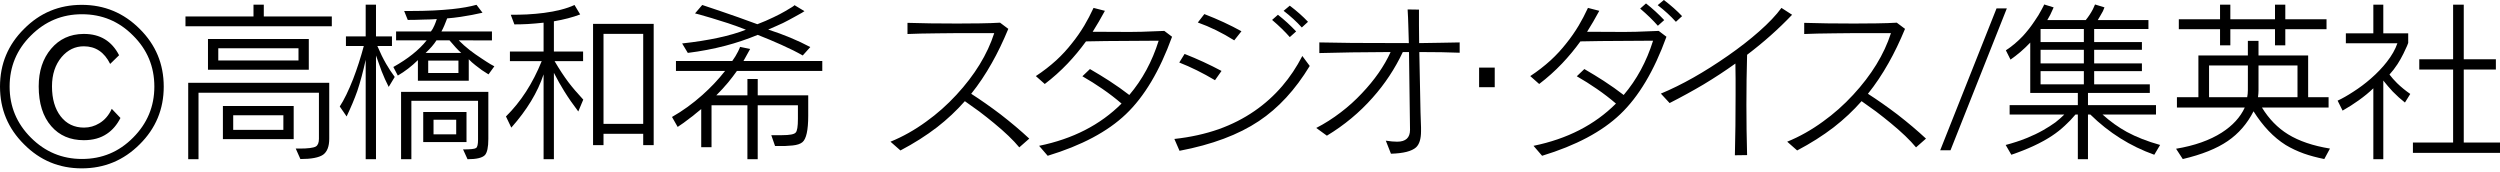 <svg xmlns="http://www.w3.org/2000/svg" xml:space="preserve" width="131" height="9" viewBox="0 0 131 9">
  <path d="M8.58 4.538q0 1.776-1.26 3.024-1.26 1.26-3.036 1.26T1.26 7.562Q0 6.314 0 4.538t1.26-3.024Q2.508.254 4.284.254t3.036 1.26q1.26 1.248 1.26 3.024zm-.492 0q0-1.572-1.116-2.676Q5.868.746 4.296.746q-1.56 0-2.676 1.116Q.504 2.966.504 4.538q0 1.56 1.116 2.676T4.296 8.33q1.572 0 2.676-1.116 1.116-1.116 1.116-2.676ZM6.312 6.182q-.276.54-.708.828-.492.336-1.212.336-1.068 0-1.704-.732-.66-.756-.66-2.088 0-1.2.648-1.968t1.692-.78h.036q1.26 0 1.836 1.116l-.468.456q-.456-.924-1.38-.924-.684 0-1.164.564-.504.6-.504 1.536 0 .984.456 1.572.456.588 1.224.588.432 0 .804-.228.42-.252.648-.756zm32.303-2.465q-.216.306-.468.612-.288.342-.612.666h1.63V4.14h.54v.855h2.646v1.071q0 1.134-.306 1.386-.162.135-.513.171-.153.018-.387.027h-.532l-.198-.567h.568q.594 0 .71-.135.118-.117.118-.72v-.711h-2.107v2.826h-.54V5.517h-1.88v2.196h-.54V5.715l-.289.234q-.153.135-.297.234-.342.27-.648.468l-.297-.522q.837-.477 1.593-1.152.666-.594 1.188-1.26H35.42v-.522h2.952q.171-.234.306-.504.1-.207.1-.234l.53.108-.35.63h4.13v.522z"/>
  <path d="M42.063 2.907q-.45-.261-1.116-.558-.577-.261-1.243-.522-.828.342-1.683.567-.963.252-1.98.378l-.297-.495q2.106-.234 3.34-.72-.424-.171-.937-.342-.414-.135-.864-.27-.315-.099-.62-.18l-.244-.063.378-.441.936.315q.486.162.936.324l1.017.369q.45-.171.855-.369.325-.153.604-.315.486-.279.486-.315l.522.315q0 .018-.531.306-.288.162-.594.315-.388.18-.775.342 1.225.396 2.206.918zm-8.359 4.698v-.594h-2.08v.594h-.548V1.251h3.177v6.354zm0-5.832h-2.08v4.716h2.08zm-3.402 4.068q-.423-.558-.73-1.053-.134-.216-.278-.468-.117-.207-.27-.504v4.527h-.54V3.897q-.468 1.413-1.692 2.79l-.28-.585q1.17-1.152 1.873-2.898H26.72V2.7h1.764V1.188q-.405.045-.837.072-.342.018-.693.018l-.19-.504q.442 0 .847-.018.486-.027.9-.081.477-.063.864-.162.423-.108.729-.252l.297.495q-.585.225-1.377.36V2.7h1.53v.504H29.06q.369.63.72 1.098.306.405.783.918zm-8.125 1.602V5.868h2.268v1.575zm1.728-1.17h-1.188v.765h1.188z"/>
  <path d="M25.589 7.281q0 .648-.18.846-.207.216-.91.216l-.234-.513q.577 0 .676-.072.108-.063.108-.441V5.283h-3.493v3.06h-.54V4.815h4.573zm-5.221-2.727q-.207-.405-.369-.819l-.297-.828v5.436h-.54V3.132q-.207.945-.44 1.638-.217.612-.559 1.332l-.36-.522q.342-.522.702-1.44.315-.819.558-1.728h-.936v-.504h1.035V.243h.54v1.665h.837v.504h-.765q.225.531.46.936.197.342.45.684zM11.68 7.29V5.553h3.709V7.29Zm3.169-1.251H12.22v.765h2.628z"/>
  <path d="m25.598 3.897-.1-.063q-.125-.072-.251-.162l-.333-.252q-.198-.153-.351-.315V4.23h-2.665V3.15q-.495.486-1.053.81l-.234-.45q1.143-.639 1.746-1.395h-1.602v-.468h1.827q.1-.126.18-.315.054-.117.126-.333l-.153.009q-.09 0-.17.009-.199.009-.37.009-.459.018-.828.018l-.189-.468h.306q.666 0 1.242-.027.522-.027.963-.072.765-.081 1.279-.225l.315.414-.558.117q-.298.054-.586.099-.369.054-.71.081-.01.036-.037.099l-.036.09q-.036.108-.072.18-.08.189-.153.315h2.647v.468H24.04q.234.243.577.513.279.216.612.432.126.09.26.171.109.072.217.135l.198.108zm-1.432-1.125q-.26-.234-.612-.657h-.684q-.198.315-.567.657Zm-.144.405h-1.584v.648h1.584zm52.465-.414q-.486-.018-.954-.027-.594-.009-1.161-.009l.063 3.159q.018.378.027.792v.198q0 .603-.261.846-.343.306-1.315.333l-.27-.684q.351.054.594.054.675 0 .675-.621l-.054-4.077h-.324q-.62 1.314-1.584 2.394-1.026 1.161-2.394 1.989l-.558-.405q.666-.342 1.287-.819.594-.45 1.107-.999 1-1.053 1.503-2.16l-2.043.018q-1.026.018-1.692.036v-.558q.801.018 1.72.027l2.97.009q-.01-.45-.028-.945-.009-.387-.036-.819l.595.009v.81q0 .504.009.945.369 0 .585-.009.315 0 .558-.009l.98-.018zM9.719 1.377V.864h3.564V.243h.54v.621h3.564v.513zm1.179 2.277V2.043h5.283v1.611zm4.743-1.125h-4.203v.639h4.203zm1.611 4.743q0 .603-.324.837-.333.225-1.188.225l-.243-.549h.198q.657 0 .855-.108.162-.099.162-.405V4.86h-6.31v3.483h-.54V4.338h7.39zm44.164-5.346q-.972 2.682-2.421 4.059-1.432 1.368-4.096 2.178l-.45-.522q2.646-.54 4.32-2.214-.458-.396-1.007-.774-.496-.342-1.045-.657l.396-.378q.558.324 1.018.621.567.369 1.044.738 1.026-1.206 1.539-2.844l-2.772.018-1.036.018q-.45.621-.963 1.161-.558.585-1.197 1.071l-.468-.414q.576-.378 1.071-.828.45-.414.828-.9.342-.423.64-.918.251-.423.485-.927l.595.153q-.316.585-.64 1.098l1.945.009q.333-.009.62-.009.676-.018 1.189-.045zm6.799-.486q-.414-.459-.954-.873l.324-.27q.567.432.954.846zm-.63.504q-.378-.432-.927-.9l.306-.27q.504.396.954.873zm-2.911.171q-.945-.594-1.908-.936l.342-.441q1.07.414 1.944.9zm-1.008 2.088q-.954-.567-1.872-.927l.279-.45q1.008.396 1.935.891zm4.964-.747q-1.135 1.872-2.665 2.889-1.602 1.071-4.158 1.557l-.27-.621q1.25-.135 2.33-.513 1.027-.369 1.873-.954.81-.558 1.45-1.305.602-.702 1.052-1.575zm57.389 1.917q-.324-.252-.64-.576-.26-.279-.494-.576v4.122h-.522V4.626q-.324.315-.765.63-.387.279-.846.54l-.261-.522q.369-.171.81-.459.495-.315.927-.693.495-.432.837-.873.396-.504.558-.981h-2.7v-.522h1.44V.243h.522v1.503h1.305v.504l-.063.162q-.09.207-.19.405-.143.288-.305.54-.207.315-.423.549.17.225.396.45.315.306.693.567zm-23.813 2.502h-.54l2.952-7.434h.54zm-1.806-.153q-.469-.567-1.324-1.269-.36-.297-.774-.612-.369-.27-.756-.54-.648.738-1.458 1.368-.855.657-1.917 1.215l-.522-.459q.972-.396 1.872-1.053.855-.612 1.584-1.404 1.44-1.557 1.98-3.231h-2.07q-.477 0-.891.009-.981.009-1.584.036v-.585q.603.018 1.206.027.747.009 1.404.009.684 0 1.188-.009.621-.009 1.053-.036l.432.324q-.414.999-.864 1.791-.495.882-1.08 1.611.756.486 1.54 1.08.836.648 1.502 1.269zM87.817 1.143q-.414-.459-.954-.873l.324-.27q.567.432.954.846zm-.945.207q-.378-.432-.927-.9l.306-.27q.504.396.954.873zm.45.576q-.972 2.682-2.42 4.059-1.432 1.368-4.096 2.178l-.45-.522q2.646-.54 4.32-2.214-.459-.396-1.008-.774-.495-.342-1.044-.657l.396-.378q.558.324 1.017.621.567.369 1.044.738 1.026-1.206 1.54-2.844l-2.773.018-1.035.018q-.45.621-.963 1.161-.558.585-1.197 1.071l-.468-.414q.576-.378 1.07-.828.45-.414.829-.9.342-.423.639-.918.252-.423.486-.927l.594.153q-.315.585-.639 1.098l1.944.009q.333-.009.621-.009.675-.018 1.188-.045ZM93.906.774q-1.062 1.116-2.358 2.097-.072 2.61 0 5.256l-.64.009q.019-.693.028-1.539.009-.756.009-1.638V4.14q0-.459-.01-.81-.792.567-1.674 1.098-.837.495-1.773.972l-.459-.495q1.647-.684 3.52-1.989.918-.639 1.629-1.269.756-.666 1.17-1.233zM77.505 4.568V3.542h.819v1.026zM53.411 7.722q-.468-.567-1.323-1.269-.36-.297-.774-.612-.369-.27-.756-.54-.648.738-1.458 1.368-.855.657-1.917 1.215l-.522-.459q.972-.396 1.872-1.053.855-.612 1.584-1.404 1.44-1.557 1.98-3.231h-2.07q-.477 0-.891.009-.981.009-1.584.036v-.585q.603.018 1.206.027.747.009 1.404.009.684 0 1.188-.009.621-.009 1.053-.036l.432.324q-.414.999-.864 1.791-.495.882-1.08 1.611.756.486 1.54 1.08.836.648 1.502 1.269zm73.026.288v-.54h2.106V3.645h-1.773v-.54h1.773V.243h.558v2.862h1.683v.54h-1.683V7.47H131v.54zm-4.644.324q-.612-.126-1.07-.288-.523-.189-.955-.45-.945-.594-1.683-1.764-.495.972-1.35 1.557-.864.594-2.358.945l-.351-.54q1.45-.243 2.394-.846.855-.549 1.206-1.314h-3.555v-.54h1.125V2.907h2.592v-.765h.558v.765h2.601v2.187h1.071v.54h-3.492q.55.9 1.368 1.404.864.531 2.196.747zm-1.404-4.905h-2.043v1.305q0 .153-.027.36h2.07zm-2.6 0h-2.035v1.665h1.998q.036-.18.036-.36z"/>
  <path d="M119.75 1.53v.846h-.54V1.53h-2.34v.846h-.54V1.53h-2.16v-.522h2.16V.243h.54v.765h2.34V.243h.54v.765h2.16v.522Zm-6.866 6.579q-1.89-.675-3.348-2.106h-.126v2.34h-.531v-2.34h-.126q-.27.324-.55.576-.314.297-.683.54-.829.549-2.125.99l-.297-.513q.585-.153 1.098-.36.469-.189.865-.414.35-.198.648-.414.252-.198.459-.405h-2.863v-.495h3.574v-.639h-2.494V2.232q-.477.504-1.035.891l-.243-.486q.46-.297.882-.738.333-.36.621-.792.217-.306.379-.621.126-.234.126-.252l.495.153q0 .018-.081.18-.045.108-.1.216-.071.135-.152.27h2.016q.225-.279.378-.576l.108-.243.495.153q0 .018-.081.198l-.117.207q-.072.135-.153.261h2.655v.468h-2.844v.684h2.502v.405h-2.502v.711h2.502v.405h-2.502v.693h2.916v.45h-3.24v.639h3.564v.495h-2.8q.613.549 1.27.909.747.405 1.746.684zm-3.69-6.588h-2.268v.684h2.268zm0 1.089h-2.268v.711h2.268zm0 1.116h-2.268v.693h2.268z"/>
</svg>